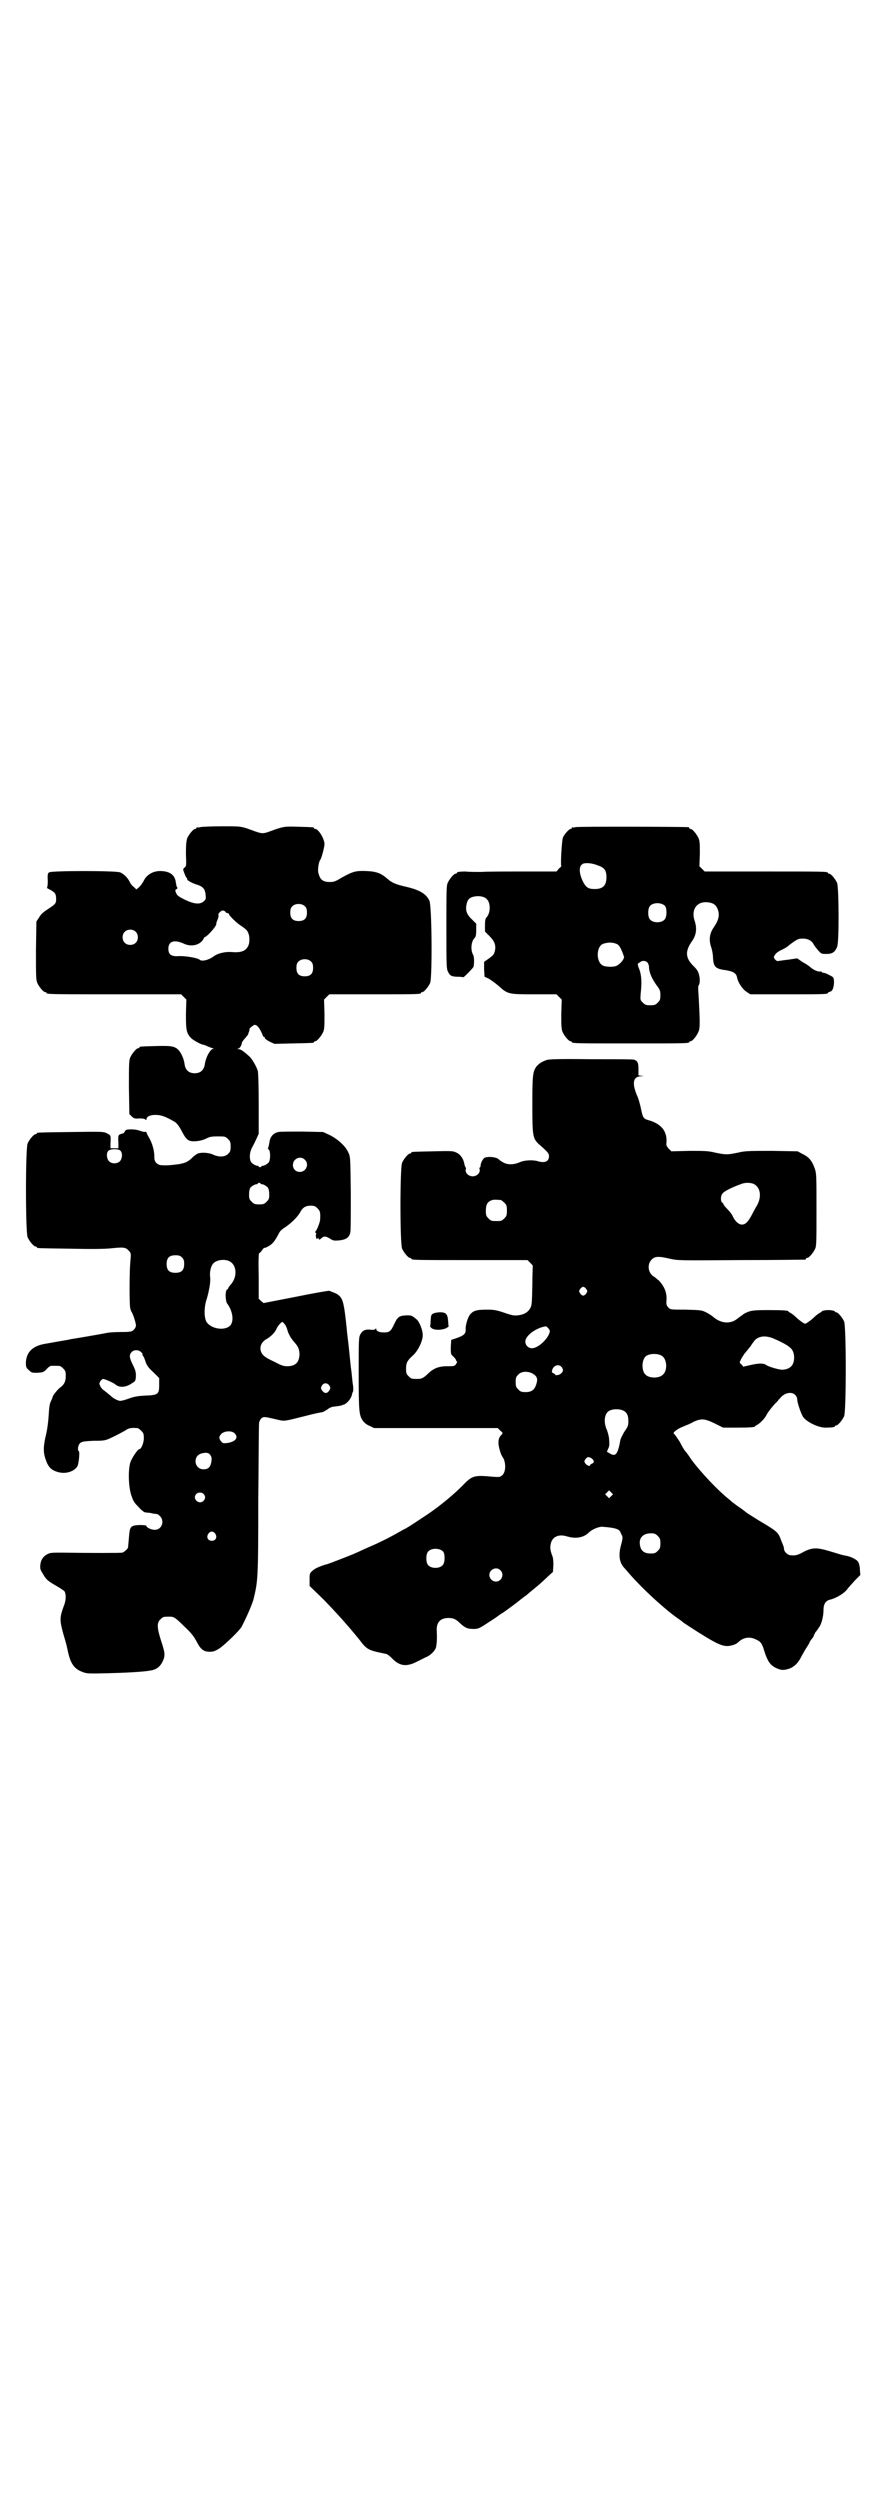 <?xml version="1.0" standalone="no"?>
<!DOCTYPE svg PUBLIC "-//W3C//DTD SVG 20010904//EN"
 "http://www.w3.org/TR/2001/REC-SVG-20010904/DTD/svg10.dtd">
<svg version="1.0" xmlns="http://www.w3.org/2000/svg"
 width="1000pt" height="2850pt" viewBox="0 0 1000 2850"
 preserveAspectRatio="xMidYMid meet">
<g transform="translate(0,2850) scale(0.5,-0.5)"
fill="#000000" stroke="none">
<path d="M456 3814 c-3 -1 -6 -1 -7 0 0 0 -1 0 -1 -2 0 -1 -1 -2 -3 -2 -4 0
-14 -12 -18 -21 -2 -6 -3 -14 -3 -36 1 -26 1 -28 -3 -31 -4 -3 -4 -4 -1 -12 2
-5 4 -10 5 -11 2 -1 2 -3 2 -4 -2 -1 10 -8 19 -11 17 -5 22 -10 23 -26 1 -8 0
-10 -7 -15 -8 -5 -20 -4 -39 5 -14 7 -18 9 -21 15 -3 7 -3 8 1 10 2 1 2 3 1 4
-1 0 -2 5 -3 11 -2 17 -13 25 -33 26 -19 1 -35 -9 -41 -24 -2 -3 -6 -9 -9 -12
l-7 -6 -5 5 c-3 2 -8 7 -10 12 -5 10 -13 18 -22 22 -10 4 -157 4 -162 0 -3 -2
-4 -5 -3 -19 0 -9 -1 -16 -2 -16 -1 0 2 -2 6 -4 12 -6 15 -10 15 -21 0 -11 -1
-12 -19 -24 -11 -7 -16 -12 -20 -19 l-6 -9 -1 -66 c0 -57 0 -67 3 -74 4 -9 14
-21 18 -21 2 0 3 -1 3 -2 0 -3 14 -3 159 -3 l148 0 6 -6 6 -6 -1 -33 c0 -36 1
-44 12 -55 5 -5 23 -15 28 -15 1 0 6 -2 10 -4 5 -2 10 -4 12 -4 3 0 3 0 0 -1
-8 -3 -17 -21 -19 -36 -2 -13 -10 -20 -23 -20 -13 0 -21 7 -23 20 -1 11 -7 25
-13 32 -9 10 -18 11 -53 10 -36 -1 -37 -1 -37 -3 0 -1 -1 -2 -3 -2 -4 0 -14
-12 -18 -21 -3 -7 -3 -17 -3 -69 l1 -60 5 -5 c5 -5 7 -6 18 -5 8 0 13 -1 14
-3 1 -1 2 -1 2 1 0 6 8 10 20 10 13 0 22 -3 43 -15 6 -3 12 -11 19 -25 10 -18
14 -21 31 -20 10 1 17 3 23 6 8 4 12 5 26 5 17 0 18 0 24 -6 5 -5 6 -7 6 -17
0 -10 -1 -12 -6 -17 -7 -7 -21 -8 -35 -1 -10 4 -25 5 -34 2 -2 -1 -10 -6 -15
-12 -10 -8 -13 -9 -26 -12 -8 -1 -22 -3 -32 -3 -15 0 -16 1 -21 5 -4 4 -5 7
-5 15 0 14 -5 31 -12 43 -3 5 -6 11 -6 12 0 1 -1 2 -1 2 -1 -1 -4 -1 -8 0 -12
4 -16 5 -27 5 -9 0 -11 -1 -13 -4 -1 -2 -3 -5 -4 -5 -12 -3 -12 -3 -11 -22 l0
-12 -9 0 -9 0 0 12 c1 17 1 17 -8 22 -8 4 -10 4 -82 3 -76 -1 -78 -1 -78 -3 0
-1 -1 -2 -3 -2 -4 0 -14 -12 -18 -21 -5 -11 -5 -203 0 -214 4 -9 14 -21 18
-21 2 0 3 -1 3 -2 0 -2 2 -2 75 -3 46 -1 79 -1 96 1 29 3 32 2 40 -7 4 -5 4
-6 2 -26 -2 -27 -2 -96 0 -104 1 -3 2 -7 3 -8 3 -4 10 -25 10 -31 0 -3 -2 -7
-5 -10 -4 -4 -7 -5 -29 -5 -14 0 -28 -1 -32 -2 -15 -3 -73 -13 -81 -14 -3 -1
-15 -3 -27 -5 -12 -2 -27 -5 -34 -6 -28 -5 -42 -19 -43 -43 0 -10 1 -12 7 -17
6 -6 7 -6 19 -6 13 1 14 1 21 8 4 5 9 8 11 8 2 0 6 0 9 0 11 0 12 0 18 -6 5
-5 6 -7 6 -17 0 -13 -4 -20 -12 -26 -6 -4 -18 -19 -18 -22 0 -1 -2 -6 -4 -10
-3 -6 -4 -15 -5 -32 -1 -15 -3 -31 -6 -44 -6 -24 -7 -40 -1 -56 6 -19 14 -26
31 -30 17 -4 36 3 42 15 3 8 5 31 3 33 -4 2 -2 14 2 18 4 4 8 5 32 6 27 0 27
1 44 9 9 4 21 11 27 14 8 6 14 7 28 6 2 0 6 -3 9 -6 5 -5 6 -7 6 -17 0 -11 -6
-25 -10 -25 -4 0 -18 -21 -21 -31 -5 -18 -4 -53 2 -73 5 -15 7 -18 17 -28 6
-7 13 -12 14 -12 2 0 5 -1 8 -1 3 0 8 -1 11 -2 3 0 7 -1 9 -1 1 0 4 -2 7 -5
11 -11 4 -31 -12 -31 -8 0 -19 5 -19 9 0 1 -6 2 -15 2 -22 -1 -23 -3 -25 -29
-1 -12 -2 -21 -2 -22 0 -3 -9 -11 -13 -12 -4 -1 -76 -1 -136 0 -23 0 -28 0
-34 -3 -10 -5 -16 -13 -17 -25 -1 -8 0 -11 5 -19 8 -14 11 -17 30 -28 9 -5 18
-11 20 -13 4 -7 4 -21 -2 -35 -9 -25 -9 -31 -1 -61 7 -24 7 -23 11 -42 6 -27
14 -39 33 -46 10 -4 13 -4 57 -3 40 1 80 3 97 6 14 2 22 8 28 19 7 14 7 20 -2
47 -10 31 -11 43 -2 51 6 6 7 6 21 6 9 0 12 -1 35 -24 14 -13 20 -21 26 -32 9
-18 16 -24 30 -24 8 0 12 1 23 8 14 10 45 40 50 49 12 23 23 49 27 62 10 42
11 44 11 227 1 94 1 174 2 177 1 3 3 8 6 10 5 3 6 3 28 -2 26 -6 17 -7 77 8
15 4 30 7 32 7 2 0 7 3 12 6 6 5 12 7 17 7 7 1 15 2 17 3 0 0 1 1 2 1 8 1 20
15 21 25 0 1 1 3 2 5 1 2 1 11 -1 21 -1 9 -2 22 -3 28 -1 6 -3 27 -5 47 -2 20
-5 40 -5 45 -7 67 -9 74 -25 83 -5 2 -12 5 -15 6 -4 0 -34 -5 -78 -14 l-72
-14 -6 5 -5 5 0 51 c-1 40 0 52 1 53 2 0 5 4 7 7 2 3 4 5 5 5 0 -1 5 1 10 4 9
5 15 13 23 29 3 6 8 10 16 15 13 9 26 22 32 32 6 12 13 16 24 16 9 0 11 -1 16
-6 6 -6 7 -9 6 -26 0 -5 -8 -26 -11 -27 -1 -1 0 -2 1 -3 1 -1 2 -2 1 -3 -1 -1
-1 -5 0 -8 1 -3 2 -4 3 -2 1 2 2 2 3 -1 1 -2 2 -2 6 2 6 5 10 5 21 -2 6 -4 9
-4 21 -3 15 2 22 7 24 19 1 3 1 43 1 89 -1 83 -1 83 -6 93 -6 14 -24 30 -42
39 l-15 7 -48 1 c-26 0 -51 0 -54 -1 -11 -2 -18 -10 -20 -20 -2 -13 -3 -15 -4
-17 0 0 0 -2 2 -3 4 -4 4 -23 0 -29 -3 -4 -12 -9 -15 -8 -1 0 -2 -1 -2 -2 0
-1 -1 -1 -3 -1 -2 0 -3 0 -3 1 0 1 -1 2 -1 2 -4 -1 -13 4 -16 8 -5 7 -4 23 2
34 3 5 7 14 10 20 l5 11 0 67 c0 41 -1 71 -2 76 -2 8 -13 28 -19 33 -12 11
-20 17 -25 17 -4 0 -4 1 -1 1 4 1 8 7 9 15 1 1 4 6 8 10 3 4 6 7 6 8 0 1 1 4
2 6 1 3 1 6 1 6 0 1 3 4 6 6 5 4 6 4 10 2 4 -2 10 -12 14 -22 0 -2 2 -4 3 -4
1 0 2 -1 2 -3 0 -1 5 -5 11 -8 l11 -5 42 1 c47 1 48 1 48 3 0 1 1 2 3 2 4 0
14 12 18 21 3 7 3 15 3 41 l-1 33 6 6 6 6 99 0 c98 0 110 0 110 3 0 1 1 2 3 2
4 0 14 12 18 21 5 13 4 179 -2 188 -8 16 -23 24 -52 31 -23 5 -33 9 -43 18
-15 13 -25 17 -48 18 -25 1 -31 -1 -55 -14 -15 -9 -19 -11 -28 -11 -17 0 -23
5 -27 21 -2 7 1 25 4 29 3 3 10 30 10 36 0 13 -14 35 -21 35 -2 0 -3 1 -3 2 0
2 -1 2 -35 3 -32 1 -34 1 -64 -10 -16 -6 -19 -6 -34 -1 -35 13 -31 12 -78 12
-24 0 -46 -1 -49 -2z m240 -181 c3 -3 4 -7 4 -14 0 -13 -6 -19 -19 -19 -13 0
-19 6 -19 19 0 7 1 11 4 14 7 8 23 8 30 0z m-182 -12 c1 -2 4 -3 5 -3 2 0 3
-1 3 -2 0 -3 18 -21 28 -27 13 -9 15 -11 18 -22 1 -7 1 -11 0 -18 -4 -15 -14
-21 -35 -20 -18 2 -35 -2 -45 -9 -12 -9 -28 -13 -33 -8 -4 4 -34 9 -48 8 -17
-1 -23 4 -23 17 0 17 13 21 34 12 18 -9 38 -4 46 10 1 3 3 5 4 5 3 0 19 17 23
24 2 3 3 6 2 6 0 0 1 4 3 9 2 4 3 9 2 11 -1 3 6 10 10 10 2 0 5 -1 6 -3z
m-205 -45 c7 -6 7 -19 1 -25 -6 -7 -19 -7 -25 -1 -7 6 -7 19 -1 25 6 7 19 7
25 1z m401 -69 c3 -3 4 -7 4 -14 0 -13 -6 -19 -19 -19 -13 0 -19 6 -19 19 0 7
1 11 4 14 7 8 23 8 30 0z m-436 -430 c6 -5 5 -18 0 -24 -6 -7 -19 -7 -25 -1
-6 6 -7 19 -2 24 5 5 22 5 27 1z m421 -21 c11 -10 3 -28 -11 -28 -9 0 -16 6
-16 16 0 14 17 22 27 12z m-101 -54 c0 -1 1 -2 2 -2 3 1 12 -4 15 -8 2 -3 3
-9 3 -16 0 -9 -1 -11 -6 -16 -5 -5 -7 -6 -17 -6 -10 0 -12 1 -17 6 -5 5 -6 7
-6 16 0 7 1 13 3 16 3 4 12 9 16 8 0 0 1 1 1 2 0 1 1 1 3 1 2 0 3 0 3 -1z
m-179 -169 c4 -4 5 -7 5 -15 0 -14 -6 -20 -20 -20 -14 0 -20 6 -20 20 0 14 6
20 20 20 8 0 11 -1 15 -5z m107 -8 c18 -8 20 -35 5 -53 -4 -4 -7 -9 -7 -10 0
-1 -1 -2 -2 -2 -5 -2 -4 -27 0 -32 12 -16 16 -38 8 -49 -11 -14 -44 -10 -55 7
-6 10 -6 35 1 54 5 18 9 39 7 50 -1 11 2 23 7 29 7 8 24 11 36 6z m127 -144
c3 -3 5 -9 6 -12 2 -9 8 -20 16 -29 9 -10 11 -15 12 -26 0 -20 -9 -29 -28 -29
-9 0 -14 2 -29 10 -11 5 -20 10 -22 12 -15 11 -13 31 4 40 9 5 19 15 22 22 2
6 11 17 14 17 0 0 3 -2 5 -5z m-327 -64 c2 -2 4 -4 3 -5 -1 0 0 -2 1 -3 1 -1
4 -7 6 -14 3 -9 8 -15 18 -24 l13 -13 0 -15 c0 -22 -2 -24 -33 -25 -18 -1 -26
-3 -37 -7 -8 -3 -16 -5 -19 -5 -4 0 -15 5 -21 11 -7 6 -12 10 -16 13 -2 1 -6
5 -8 9 -3 6 -3 7 0 12 2 3 5 5 6 5 4 0 25 -9 30 -14 9 -6 22 -5 34 3 10 6 10
6 11 17 0 10 -1 14 -7 26 -8 16 -9 23 -3 29 5 6 16 6 22 0z m429 -76 c3 -5 3
-6 0 -11 -4 -7 -10 -8 -15 -2 -5 6 -5 8 -1 14 4 6 12 5 16 -1z m-215 -110 c8
-9 1 -18 -17 -21 -10 -1 -11 -1 -15 4 -5 6 -5 10 0 16 7 8 26 9 32 1z m-56
-49 c3 -5 3 -8 2 -15 -2 -12 -7 -17 -18 -17 -21 0 -25 30 -5 36 12 3 17 2 21
-4z m-16 -88 c5 -5 5 -11 0 -16 -10 -10 -27 5 -16 16 4 4 12 4 16 0z m27 -91
c5 -8 1 -16 -8 -16 -9 0 -13 8 -8 16 2 3 5 5 8 5 3 0 6 -2 8 -5z"/>
<path d="M1312 3814 c-3 -1 -6 -1 -7 0 0 0 -1 0 -1 -2 0 -1 -1 -2 -3 -2 -3 0
-14 -12 -17 -19 -3 -6 -6 -65 -4 -65 1 0 -1 -3 -5 -6 l-6 -7 -72 0 c-40 0 -85
0 -99 -1 -14 0 -31 0 -36 1 -13 0 -20 -1 -20 -3 0 -1 -1 -2 -3 -2 -4 0 -14
-12 -18 -21 -3 -6 -3 -20 -3 -102 0 -85 0 -95 4 -101 4 -9 9 -11 23 -11 6 0
11 -1 11 -1 0 -3 24 22 24 24 2 11 1 24 -1 27 -6 10 -5 30 3 38 3 3 4 7 4 19
l0 14 -10 10 c-12 11 -15 21 -12 34 2 11 7 16 18 18 10 2 23 0 28 -6 9 -8 9
-31 0 -41 -3 -3 -4 -7 -4 -19 l0 -14 10 -10 c11 -11 15 -20 13 -32 -2 -10 -4
-12 -15 -20 l-10 -7 0 -17 1 -17 9 -4 c5 -3 15 -10 22 -16 22 -20 23 -20 82
-20 l51 0 6 -6 6 -6 -1 -33 c0 -26 0 -34 3 -41 4 -9 14 -21 18 -21 2 0 3 -1 3
-2 0 -3 13 -3 134 -3 121 0 134 0 134 3 0 1 1 2 3 2 4 0 14 12 18 22 4 8 3 29
0 85 -1 9 -1 18 0 20 3 3 4 14 1 25 -2 8 -5 12 -13 20 -18 18 -19 33 -3 56 10
14 12 29 6 47 -8 24 4 43 27 42 16 -1 23 -6 27 -20 3 -12 0 -22 -10 -37 -10
-14 -12 -29 -6 -46 2 -6 4 -17 4 -23 1 -21 5 -26 29 -29 18 -3 24 -7 26 -17 2
-11 12 -26 21 -32 l9 -6 83 0 c81 0 94 0 94 3 0 1 2 2 5 3 6 1 9 11 9 24 -1 9
-1 9 -11 14 -5 3 -11 5 -13 5 -2 0 -4 1 -4 2 0 1 -2 1 -4 1 -4 -1 -14 3 -21 9
-2 2 -10 8 -18 12 l-13 9 -20 -3 c-10 -1 -21 -3 -23 -3 -3 -1 -5 1 -8 4 -3 5
-3 5 1 11 3 4 9 8 16 11 6 3 11 6 12 7 1 1 6 5 13 10 10 7 13 8 22 8 11 0 19
-4 24 -12 1 -3 6 -9 10 -14 8 -9 8 -9 20 -9 13 0 19 4 24 16 5 11 4 136 0 146
-4 9 -14 21 -18 21 -2 0 -3 1 -3 2 0 3 -13 3 -146 3 l-135 0 -6 6 -6 6 1 28
c0 22 0 29 -3 36 -4 9 -14 21 -18 21 -2 0 -3 1 -3 2 0 1 -1 2 -2 2 -7 1 -254
2 -258 0z m51 -87 c15 -5 20 -11 20 -27 0 -19 -8 -27 -27 -27 -15 0 -20 4 -27
18 -7 14 -9 29 -4 36 4 4 5 5 15 5 6 0 16 -2 23 -5z m154 -93 c4 -6 4 -24 -1
-30 -7 -9 -27 -9 -34 0 -5 6 -5 24 0 30 7 9 27 9 35 0z m-109 -87 c5 -3 9 -11
15 -28 1 -5 -7 -16 -17 -21 -6 -3 -22 -3 -30 0 -17 7 -17 43 -1 50 12 4 23 4
33 -1z m68 -41 c2 -2 4 -7 4 -10 0 -13 7 -29 20 -46 5 -7 6 -10 6 -19 0 -10
-1 -12 -6 -17 -5 -5 -7 -6 -17 -6 -10 0 -12 1 -17 6 -6 6 -6 6 -5 20 3 26 2
42 -3 56 -4 9 -4 13 -2 14 1 0 3 2 5 3 3 3 11 3 15 -1z"/>
<path d="M1246 3283 c-11 -4 -17 -8 -23 -15 -8 -12 -9 -20 -9 -86 0 -72 1 -77
14 -90 22 -19 24 -22 24 -28 0 -12 -9 -16 -24 -12 -12 4 -32 3 -43 -2 -14 -6
-28 -6 -38 0 -5 3 -8 5 -9 6 -3 5 -21 8 -31 5 -5 -1 -11 -12 -11 -19 0 -2 -1
-4 -2 -4 -1 0 -1 -2 0 -5 1 -8 -7 -15 -16 -15 -9 0 -17 7 -16 15 1 3 1 5 0 5
-1 1 -2 4 -3 8 -2 12 -9 22 -18 26 -8 4 -11 4 -53 3 -49 -1 -50 -1 -50 -3 0
-1 -1 -2 -3 -2 -4 0 -14 -12 -18 -21 -5 -11 -5 -185 0 -196 4 -9 14 -21 18
-21 2 0 3 -1 3 -2 0 -3 13 -3 138 -3 l127 0 6 -6 c3 -3 6 -6 6 -7 0 -1 -1 -21
-1 -45 -1 -41 -1 -45 -5 -52 -5 -9 -15 -15 -29 -16 -7 -1 -13 0 -30 6 -18 6
-23 7 -40 7 -22 0 -30 -2 -37 -10 -6 -6 -12 -26 -11 -36 0 -9 -4 -13 -21 -19
l-12 -4 -1 -17 c0 -15 0 -16 6 -21 3 -3 6 -7 6 -8 0 -2 1 -3 2 -3 1 -1 0 -3
-2 -6 -3 -5 -5 -5 -20 -5 -20 0 -31 -5 -43 -16 -11 -11 -16 -13 -24 -13 -14 0
-15 0 -21 6 -5 5 -6 7 -6 17 0 14 3 19 15 30 12 10 24 35 23 48 0 10 -7 28
-13 34 -12 10 -12 10 -24 10 -17 -1 -20 -3 -28 -20 -8 -17 -11 -19 -24 -19
-10 0 -17 3 -17 8 0 2 0 2 -2 0 -1 -2 -4 -2 -9 -2 -13 2 -20 -1 -25 -10 -4 -7
-4 -12 -4 -90 0 -89 1 -95 10 -108 3 -4 9 -9 15 -11 l10 -5 141 0 141 0 6 -6
c6 -5 6 -5 3 -9 -8 -7 -9 -18 -5 -33 2 -7 4 -13 5 -14 0 -1 3 -5 5 -9 5 -13 4
-30 -4 -37 -5 -4 -7 -4 -21 -3 -42 4 -47 3 -68 -19 -26 -26 -59 -53 -95 -76
-27 -18 -37 -24 -38 -24 0 0 -6 -3 -11 -6 -19 -11 -44 -24 -70 -35 -14 -6 -28
-13 -31 -14 -6 -3 -40 -16 -45 -18 -1 0 -3 -1 -5 -2 -14 -5 -16 -6 -18 -6 -13
-4 -25 -9 -30 -14 -7 -6 -7 -7 -7 -21 l0 -14 32 -31 c32 -33 56 -60 82 -92 17
-23 21 -24 61 -32 3 -1 8 -5 12 -9 17 -18 32 -21 55 -10 8 4 18 9 22 11 11 4
21 14 24 22 2 7 3 21 2 39 -1 19 8 29 27 29 11 0 17 -3 25 -11 13 -12 18 -14
33 -14 9 0 12 1 33 15 13 8 24 16 25 17 1 1 5 3 8 5 6 4 36 26 40 30 2 1 5 4
8 6 3 2 7 5 8 6 1 1 7 6 13 11 11 9 15 12 35 31 l10 9 1 16 c0 11 -1 18 -3 22
-4 11 -5 17 -3 26 3 16 18 23 37 17 20 -6 38 -3 50 9 7 7 22 13 30 13 28 -2
40 -5 42 -13 1 -1 2 -5 4 -8 1 -3 1 -7 -2 -18 -7 -24 -5 -41 5 -53 2 -2 8 -9
14 -16 29 -33 73 -74 107 -99 8 -5 15 -11 16 -12 2 -1 9 -6 17 -11 8 -5 18
-12 22 -14 11 -7 24 -15 38 -22 12 -5 16 -6 24 -6 10 1 19 4 24 9 11 11 26 13
40 6 11 -5 13 -9 17 -20 9 -30 15 -39 31 -46 7 -3 11 -4 18 -3 18 3 29 12 39
33 2 3 6 11 10 17 4 6 7 11 7 12 0 1 2 4 5 8 3 3 5 7 5 8 0 1 2 4 4 8 3 3 6 8
8 11 6 8 10 26 10 39 0 14 5 22 16 24 14 4 29 13 37 22 4 6 13 15 19 22 l12
12 -1 12 c0 7 -2 15 -4 18 -3 5 -16 12 -28 14 -11 2 -9 2 -36 10 -30 9 -40 9
-60 -1 -14 -8 -19 -9 -30 -8 -6 0 -15 8 -15 14 0 2 -1 7 -3 11 -1 3 -4 9 -5
13 -6 15 -10 18 -49 41 -11 7 -21 13 -22 14 -1 0 -9 6 -18 13 -9 6 -17 12 -18
13 -2 1 -6 5 -11 9 -25 20 -63 60 -86 91 -5 8 -11 16 -13 18 -2 2 -8 12 -13
22 -6 9 -12 18 -13 18 -4 2 7 11 20 16 7 3 18 7 24 11 18 8 25 8 48 -3 l20
-10 31 0 c32 0 42 1 42 3 0 1 2 2 4 3 5 2 18 14 22 23 3 6 16 23 25 31 1 2 4
5 6 7 10 13 27 16 35 7 2 -2 4 -6 4 -9 0 -8 8 -31 13 -40 8 -12 35 -25 51 -25
14 0 22 1 22 3 0 1 1 2 3 2 4 0 14 12 18 21 5 11 5 205 0 216 -4 9 -14 21 -18
21 -2 0 -3 1 -3 2 0 1 -7 3 -15 3 -8 0 -15 -2 -15 -3 0 -1 -2 -2 -4 -3 -2 -1
-8 -5 -13 -10 -5 -5 -12 -10 -15 -12 -6 -4 -6 -4 -12 0 -3 2 -10 7 -15 12 -5
5 -11 9 -13 10 -2 1 -4 2 -4 3 0 2 -10 3 -47 3 -30 0 -37 -1 -45 -4 -5 -2 -9
-4 -10 -5 -1 0 -2 -2 -4 -3 -2 -1 -7 -5 -11 -8 -15 -12 -36 -11 -54 4 -3 3
-11 8 -17 11 -10 5 -13 5 -46 6 -35 0 -35 0 -40 5 -4 5 -5 7 -4 17 1 17 -5 31
-17 44 -6 5 -12 10 -13 10 -1 0 -3 3 -6 6 -7 10 -6 24 2 32 7 8 17 8 42 2 18
-4 20 -4 161 -3 79 0 145 1 147 1 1 0 2 1 2 2 0 1 1 2 3 2 4 0 14 12 18 21 3
6 3 19 3 89 0 77 0 82 -4 94 -6 17 -13 26 -28 33 l-11 6 -58 1 c-53 0 -61 0
-78 -4 -24 -5 -28 -5 -52 0 -16 4 -24 4 -59 4 l-41 -1 -6 6 c-5 6 -6 7 -5 16
1 25 -13 41 -41 49 -11 3 -13 5 -17 25 -2 10 -6 25 -10 33 -11 27 -8 42 10 42
8 1 8 1 2 1 l-8 1 0 15 c0 14 -2 18 -10 21 -2 1 -46 1 -98 1 -76 1 -97 0 -102
-2z m472 -282 c16 -7 20 -29 8 -50 -2 -3 -7 -12 -11 -20 -9 -17 -15 -23 -23
-23 -8 0 -16 8 -21 19 -1 3 -7 11 -12 16 -5 5 -9 10 -9 11 0 1 -1 3 -3 4 -4 3
-4 16 1 21 3 5 24 15 41 21 9 4 21 4 29 1z m-576 -37 c1 0 5 -3 8 -6 5 -5 6
-7 6 -18 0 -11 -1 -13 -6 -18 -6 -6 -7 -6 -18 -6 -11 0 -12 0 -18 6 -5 5 -6 7
-6 17 0 14 3 20 12 24 5 2 8 2 22 1z m195 -203 c3 -5 3 -5 0 -10 -2 -3 -5 -5
-7 -5 -2 0 -5 2 -7 5 -3 5 -3 5 0 10 2 3 5 5 7 5 2 0 5 -2 7 -5z m-87 -89 c5
-6 5 -7 1 -16 -8 -15 -26 -30 -38 -30 -8 0 -15 7 -15 15 0 14 25 32 47 35 1 0
3 -2 5 -4z m512 -23 c10 -4 31 -14 38 -20 7 -5 11 -13 11 -24 0 -18 -9 -27
-27 -28 -8 0 -32 7 -37 11 -5 4 -17 4 -34 0 l-18 -4 -4 5 c-5 4 -5 4 -1 12 2
4 6 10 8 13 3 3 9 11 14 17 4 7 10 14 11 15 10 8 23 9 39 3z m-253 -40 c12 -7
14 -33 3 -43 -8 -9 -32 -9 -40 0 -9 8 -9 32 0 41 7 7 27 8 37 2z m-229 -25 c5
-5 5 -11 0 -15 -3 -4 -14 -6 -14 -3 0 1 -2 2 -4 3 -3 1 -4 3 -3 6 2 11 14 16
21 9z m-65 -16 c10 -6 12 -12 8 -24 -4 -13 -11 -18 -24 -18 -10 0 -12 1 -17 6
-5 5 -6 7 -6 17 0 10 1 12 6 17 7 8 23 8 33 2z m208 -85 c7 -4 10 -11 10 -23
0 -10 -1 -13 -9 -24 -4 -7 -8 -15 -9 -18 -6 -34 -11 -40 -24 -32 l-7 4 3 7 c3
6 3 9 2 23 -1 8 -4 18 -6 22 -6 15 -5 31 3 39 7 7 27 8 37 2z m-74 -108 c6 -4
7 -10 1 -12 -2 -1 -4 -2 -4 -3 0 -4 -7 -2 -11 3 -3 5 -3 5 0 10 5 6 7 6 14 2z
m45 -86 l-5 -5 -4 4 -5 5 4 4 5 5 4 -4 5 -5 -4 -4z m106 -91 c5 -5 6 -7 6 -17
0 -10 -1 -12 -6 -17 -5 -5 -7 -6 -16 -6 -16 0 -24 7 -25 23 -1 14 9 23 25 23
9 0 11 -1 16 -6z m-489 -36 c4 -6 4 -24 -1 -30 -7 -9 -27 -9 -34 0 -5 6 -5 24
0 30 7 9 27 9 35 0z m130 -42 c10 -9 3 -26 -10 -26 -8 0 -15 7 -15 15 0 13 16
20 25 11z"/>
<path d="M990 2706 c-7 -3 -7 -4 -8 -18 0 -6 -1 -11 -1 -12 -1 0 1 -2 3 -4 6
-5 21 -5 32 -1 l7 4 -1 12 c-1 17 -5 21 -18 21 -5 0 -11 -1 -14 -2z"/>
</g>
</svg>

